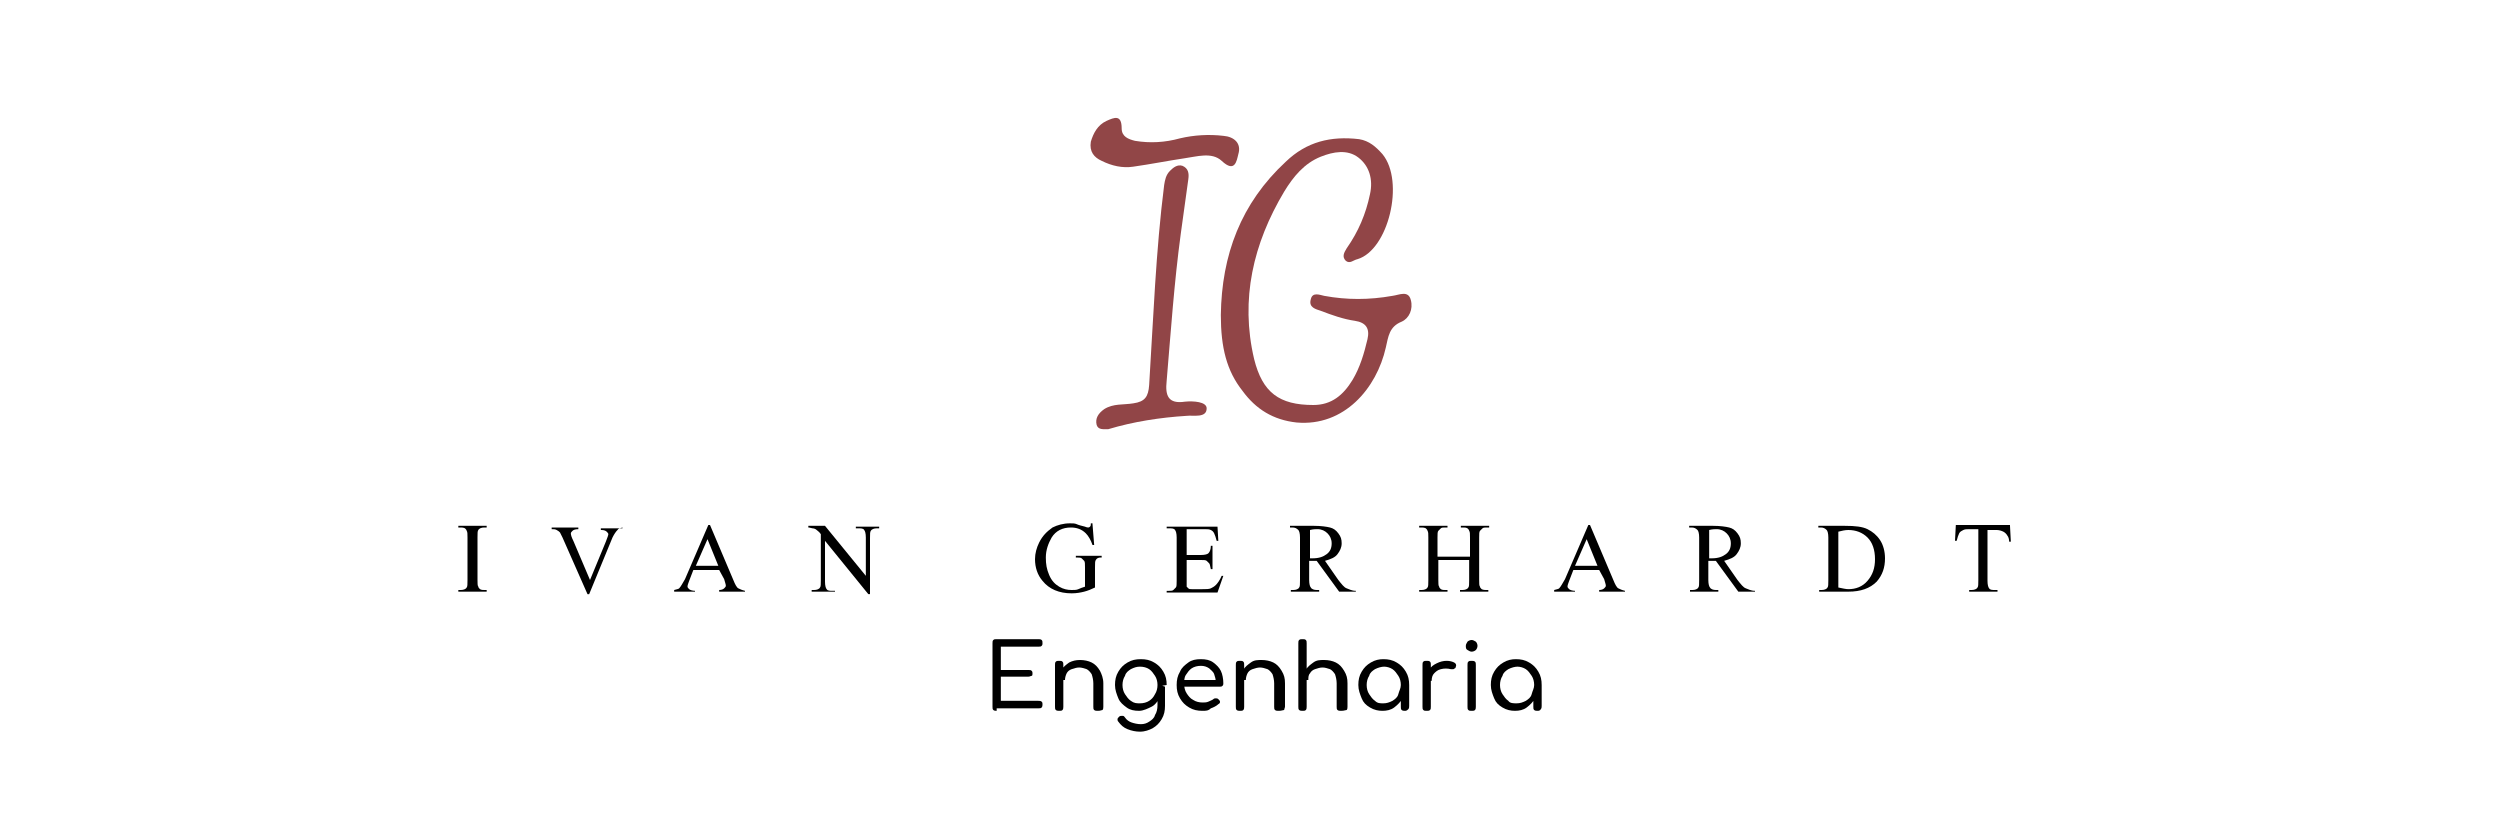 <?xml version="1.0" encoding="utf-8"?>
<!-- Generator: Adobe Illustrator 24.1.2, SVG Export Plug-In . SVG Version: 6.00 Build 0)  -->
<svg version="1.1" id="Camada_1" xmlns="http://www.w3.org/2000/svg" xmlns:xlink="http://www.w3.org/1999/xlink" x="0px" y="0px"
	 viewBox="0 0 300 100" style="enable-background:new 0 0 300 100;" xml:space="preserve">
<style type="text/css">
	.st0{fill:#914547;}
	.st1{fill:#914647;}
</style>
<g>
	<path class="st0" d="M146.5,37.8c0.1-7.2,2.4-13.4,7.8-18.4c2.5-2.4,5.4-3.1,8.8-2.7c1.2,0.2,2,0.9,2.8,1.8
		c2.7,3.3,0.7,11.5-3,12.6c-0.5,0.1-0.9,0.6-1.4,0.2c-0.5-0.5-0.2-1,0.1-1.5c1.4-2,2.3-4.1,2.8-6.5c0.4-1.8-0.1-3.4-1.4-4.4
		c-1.3-1-3-0.7-4.5-0.1c-2,0.8-3.3,2.4-4.4,4.2c-3.7,6.2-5.3,12.9-3.6,20.1c1,4,3,5.5,7.1,5.5c2.2,0,3.6-1.2,4.7-3
		c0.9-1.5,1.4-3.2,1.8-4.9c0.3-1.3-0.2-2-1.5-2.2c-1.4-0.2-2.8-0.7-4.1-1.2c-0.6-0.2-1.5-0.4-1.2-1.4c0.2-0.9,1.1-0.5,1.6-0.4
		c2.7,0.5,5.4,0.5,8.2,0c0.8-0.1,1.9-0.7,2.2,0.5c0.3,1.1-0.2,2.2-1.1,2.6c-1.5,0.6-1.6,1.8-1.9,3.1c-1.1,4.9-5,9.5-10.7,9
		c-2.8-0.3-4.9-1.6-6.5-3.8C147.2,44.5,146.5,41.7,146.5,37.8z"/>
	<path class="st0" d="M133,51.5c-0.6,0-1.2,0.1-1.4-0.5c-0.2-0.8,0.2-1.4,0.9-1.9c1.1-0.7,2.3-0.5,3.5-0.7c1.4-0.2,1.8-0.8,1.9-2.2
		c0.5-8,0.8-16.1,1.8-24c0.1-0.6,0.2-1.2,0.7-1.7c0.4-0.4,0.9-0.8,1.5-0.6c0.7,0.3,0.8,0.9,0.7,1.6c-0.3,2.2-0.6,4.3-0.9,6.5
		c-0.8,5.9-1.2,11.8-1.7,17.7c-0.2,1.8,0.2,2.8,2.2,2.5c1-0.1,2.6,0,2.6,0.8c0,1.2-1.6,0.8-2.4,0.9C139.2,50.1,136,50.6,133,51.5z"
		/>
	<path class="st1" d="M130.9,17c0.3-1,0.8-2,1.9-2.5c0.9-0.4,1.8-0.8,1.8,0.9c0,1,0.8,1.3,1.6,1.5c1.8,0.3,3.6,0.2,5.4-0.3
		c1.7-0.4,3.5-0.5,5.2-0.3c1.3,0.1,2.2,0.9,1.8,2.2c-0.2,0.8-0.4,2.3-2,0.8c-1.2-1.1-3-0.5-4.5-0.3c-2,0.3-4,0.7-6.1,1
		c-1.3,0.2-2.6-0.1-3.8-0.7C131.3,18.9,130.7,18.2,130.9,17z"/>
</g>
<g>
	<path d="M58.4,70.8V71H55v-0.2h0.3c0.3,0,0.6-0.1,0.7-0.3c0.1-0.1,0.1-0.4,0.1-0.9v-5.1c0-0.4,0-0.7-0.1-0.8c0-0.1-0.1-0.2-0.2-0.3
		c-0.2-0.1-0.4-0.1-0.5-0.1H55v-0.2h3.4v0.2h-0.3c-0.3,0-0.6,0.1-0.7,0.3c-0.1,0.1-0.1,0.4-0.1,0.9v5.1c0,0.4,0,0.7,0.1,0.8
		c0,0.1,0.1,0.2,0.2,0.3c0.2,0.1,0.3,0.1,0.5,0.1H58.4z"/>
	<path d="M74.7,63.1v0.2c-0.3,0.1-0.5,0.1-0.6,0.3c-0.2,0.2-0.4,0.5-0.6,0.9l-2.8,6.8h-0.2l-3-6.8c-0.2-0.4-0.3-0.6-0.3-0.6
		c-0.1-0.1-0.2-0.2-0.4-0.3s-0.3-0.1-0.6-0.1v-0.2h3.2v0.2c-0.4,0-0.6,0.1-0.7,0.2s-0.2,0.2-0.2,0.3c0,0.2,0.1,0.5,0.3,0.9l2,4.7
		l1.9-4.6c0.2-0.5,0.3-0.8,0.3-0.9c0-0.1-0.1-0.2-0.2-0.3s-0.3-0.2-0.6-0.2c0,0-0.1,0-0.1,0v-0.2H74.7z"/>
	<path d="M86.3,68.4h-3.1l-0.5,1.3c-0.1,0.3-0.2,0.5-0.2,0.7c0,0.1,0.1,0.2,0.2,0.3s0.4,0.2,0.7,0.2V71h-2.5v-0.2
		c0.3-0.1,0.5-0.1,0.6-0.2c0.2-0.2,0.4-0.6,0.7-1.1l2.8-6.5h0.2l2.8,6.6c0.2,0.5,0.4,0.9,0.6,1s0.4,0.2,0.8,0.3V71h-3.1v-0.2
		c0.3,0,0.5-0.1,0.6-0.2s0.2-0.2,0.2-0.3c0-0.2-0.1-0.4-0.2-0.8L86.3,68.4z M86.2,67.9l-1.3-3.2l-1.4,3.2H86.2z"/>
	<path d="M96.9,63.1H99l4.9,6v-4.6c0-0.5-0.1-0.8-0.2-0.9c-0.1-0.2-0.4-0.2-0.7-0.2h-0.3v-0.2h2.8v0.2h-0.3c-0.3,0-0.6,0.1-0.7,0.3
		c-0.1,0.1-0.1,0.4-0.1,0.9v6.7h-0.2l-5.2-6.4v4.9c0,0.5,0.1,0.8,0.2,0.9c0.1,0.2,0.4,0.2,0.7,0.2h0.3V71h-2.8v-0.2h0.3
		c0.3,0,0.6-0.1,0.7-0.3c0.1-0.1,0.1-0.4,0.1-0.9v-5.5c-0.2-0.3-0.4-0.4-0.5-0.5s-0.3-0.2-0.5-0.2c-0.1,0-0.3-0.1-0.5-0.1V63.1z"/>
	<path d="M131.1,62.9l0.2,2.5h-0.2c-0.2-0.6-0.5-1.1-0.8-1.4c-0.5-0.5-1.1-0.7-1.8-0.7c-1,0-1.8,0.4-2.3,1.2
		c-0.4,0.7-0.7,1.5-0.7,2.4c0,0.8,0.1,1.4,0.4,2.1s0.7,1.1,1.2,1.4s1,0.4,1.5,0.4c0.3,0,0.6,0,0.8-0.1s0.5-0.2,0.8-0.3v-2.3
		c0-0.4,0-0.7-0.1-0.8s-0.2-0.2-0.3-0.3s-0.4-0.1-0.7-0.1v-0.2h3.1v0.2h-0.1c-0.3,0-0.5,0.1-0.6,0.3c-0.1,0.1-0.1,0.4-0.1,0.9v2.4
		c-0.4,0.2-0.9,0.4-1.3,0.5s-0.9,0.2-1.5,0.2c-1.5,0-2.7-0.5-3.5-1.5c-0.6-0.7-0.9-1.6-0.9-2.6c0-0.7,0.2-1.4,0.5-2
		c0.4-0.8,0.9-1.3,1.6-1.8c0.6-0.3,1.3-0.5,2.1-0.5c0.3,0,0.6,0,0.8,0.1s0.6,0.2,1,0.3c0.2,0.1,0.4,0.1,0.4,0.1s0.1,0,0.2-0.1
		s0.1-0.2,0.1-0.4H131.1z"/>
	<path d="M142.4,63.5v3.1h1.7c0.5,0,0.8-0.1,0.9-0.2c0.2-0.2,0.3-0.5,0.3-0.9h0.2v2.8h-0.2c-0.1-0.4-0.1-0.6-0.2-0.7
		c-0.1-0.1-0.2-0.2-0.3-0.3s-0.4-0.1-0.7-0.1h-1.7v2.6c0,0.4,0,0.6,0,0.6s0.1,0.1,0.2,0.2s0.2,0.1,0.4,0.1h1.3c0.4,0,0.8,0,1-0.1
		s0.4-0.2,0.6-0.4c0.2-0.2,0.5-0.6,0.7-1.1h0.2l-0.7,2h-6.1v-0.2h0.3c0.2,0,0.4,0,0.5-0.1c0.1-0.1,0.2-0.2,0.3-0.3s0.1-0.4,0.1-0.8
		v-5.2c0-0.5-0.1-0.8-0.2-0.9c-0.1-0.2-0.4-0.2-0.7-0.2h-0.3v-0.2h6.1l0.1,1.7h-0.2c-0.1-0.4-0.2-0.7-0.3-0.9s-0.2-0.3-0.4-0.4
		c-0.2-0.1-0.4-0.1-0.8-0.1H142.4z"/>
	<path d="M162.8,71h-2.1l-2.7-3.7c-0.2,0-0.4,0-0.5,0c-0.1,0-0.1,0-0.2,0s-0.1,0-0.2,0v2.3c0,0.5,0.1,0.8,0.2,0.9
		c0.1,0.2,0.4,0.3,0.7,0.3h0.3V71h-3.4v-0.2h0.3c0.3,0,0.6-0.1,0.7-0.3c0.1-0.1,0.1-0.4,0.1-0.9v-5.1c0-0.5-0.1-0.8-0.2-0.9
		c-0.2-0.2-0.4-0.3-0.7-0.3h-0.3v-0.2h2.9c0.8,0,1.5,0.1,1.9,0.2s0.7,0.3,1,0.7s0.4,0.7,0.4,1.2c0,0.5-0.2,0.9-0.5,1.3
		s-0.8,0.6-1.5,0.8l1.6,2.3c0.4,0.5,0.7,0.9,1,1s0.6,0.3,1.1,0.3V71z M157.2,67c0.1,0,0.1,0,0.2,0s0.1,0,0.1,0
		c0.8,0,1.3-0.2,1.7-0.5s0.6-0.7,0.6-1.3c0-0.5-0.2-0.9-0.5-1.2s-0.7-0.5-1.2-0.5c-0.2,0-0.5,0-0.9,0.1V67z"/>
	<path d="M172.7,66.8h3.7v-2.3c0-0.4,0-0.7-0.1-0.8c0-0.1-0.1-0.2-0.2-0.3c-0.2-0.1-0.3-0.1-0.5-0.1h-0.3v-0.2h3.4v0.2h-0.3
		c-0.2,0-0.4,0-0.5,0.1c-0.1,0.1-0.2,0.2-0.3,0.3s-0.1,0.4-0.1,0.8v5.1c0,0.4,0,0.7,0.1,0.8c0,0.1,0.1,0.2,0.2,0.3
		c0.2,0.1,0.4,0.1,0.5,0.1h0.3V71h-3.4v-0.2h0.3c0.3,0,0.6-0.1,0.7-0.3c0.1-0.1,0.1-0.4,0.1-0.9v-2.4h-3.7v2.4c0,0.4,0,0.7,0.1,0.8
		c0,0.1,0.1,0.2,0.2,0.3c0.2,0.1,0.3,0.1,0.5,0.1h0.3V71h-3.4v-0.2h0.3c0.3,0,0.6-0.1,0.7-0.3c0.1-0.1,0.1-0.4,0.1-0.9v-5.1
		c0-0.4,0-0.7-0.1-0.8c0-0.1-0.1-0.2-0.2-0.3c-0.2-0.1-0.4-0.1-0.5-0.1h-0.3v-0.2h3.4v0.2h-0.3c-0.2,0-0.4,0-0.5,0.1
		c-0.1,0.1-0.2,0.2-0.3,0.3s-0.1,0.4-0.1,0.8V66.8z"/>
	<path d="M191.9,68.4h-3.1l-0.5,1.3c-0.1,0.3-0.2,0.5-0.2,0.7c0,0.1,0.1,0.2,0.2,0.3s0.4,0.2,0.7,0.2V71h-2.5v-0.2
		c0.3-0.1,0.5-0.1,0.6-0.2c0.2-0.2,0.4-0.6,0.7-1.1l2.8-6.5h0.2l2.8,6.6c0.2,0.5,0.4,0.9,0.6,1s0.4,0.2,0.8,0.3V71h-3.1v-0.2
		c0.3,0,0.5-0.1,0.6-0.2s0.2-0.2,0.2-0.3c0-0.2-0.1-0.4-0.2-0.8L191.9,68.4z M191.7,67.9l-1.3-3.2l-1.4,3.2H191.7z"/>
	<path d="M210.7,71h-2.1l-2.7-3.7c-0.2,0-0.4,0-0.5,0c-0.1,0-0.1,0-0.2,0s-0.1,0-0.2,0v2.3c0,0.5,0.1,0.8,0.2,0.9
		c0.1,0.2,0.4,0.3,0.7,0.3h0.3V71h-3.4v-0.2h0.3c0.3,0,0.6-0.1,0.7-0.3c0.1-0.1,0.1-0.4,0.1-0.9v-5.1c0-0.5-0.1-0.8-0.2-0.9
		c-0.2-0.2-0.4-0.3-0.7-0.3h-0.3v-0.2h2.9c0.8,0,1.5,0.1,1.9,0.2s0.7,0.3,1,0.7s0.4,0.7,0.4,1.2c0,0.5-0.2,0.9-0.5,1.3
		s-0.8,0.6-1.5,0.8l1.6,2.3c0.4,0.5,0.7,0.9,1,1s0.6,0.3,1.1,0.3V71z M205.1,67c0.1,0,0.1,0,0.2,0s0.1,0,0.1,0
		c0.8,0,1.3-0.2,1.7-0.5s0.6-0.7,0.6-1.3c0-0.5-0.2-0.9-0.5-1.2s-0.7-0.5-1.2-0.5c-0.2,0-0.5,0-0.9,0.1V67z"/>
	<path d="M218.3,71v-0.2h0.3c0.3,0,0.6-0.1,0.7-0.3c0.1-0.1,0.1-0.4,0.1-0.9v-5.1c0-0.5-0.1-0.8-0.2-0.9c-0.2-0.2-0.4-0.3-0.7-0.3
		h-0.3v-0.2h3.2c1.2,0,2.1,0.1,2.7,0.4s1.1,0.7,1.5,1.3s0.6,1.4,0.6,2.2c0,1.1-0.3,2-1,2.8c-0.8,0.8-1.9,1.2-3.4,1.2H218.3z
		 M220.6,70.5c0.5,0.1,0.9,0.2,1.2,0.2c0.9,0,1.7-0.3,2.3-1s0.9-1.5,0.9-2.6c0-1.1-0.3-2-0.9-2.6s-1.4-0.9-2.3-0.9
		c-0.4,0-0.8,0.1-1.2,0.2V70.5z"/>
	<path d="M241.2,63.1l0.1,1.9h-0.2c0-0.3-0.1-0.6-0.2-0.7c-0.1-0.2-0.3-0.4-0.5-0.5s-0.5-0.2-0.8-0.2h-1.1v6.1
		c0,0.5,0.1,0.8,0.2,0.9c0.1,0.2,0.4,0.2,0.7,0.2h0.3V71h-3.4v-0.2h0.3c0.3,0,0.6-0.1,0.7-0.3c0.1-0.1,0.1-0.4,0.1-0.9v-6.1h-1
		c-0.4,0-0.6,0-0.8,0.1c-0.2,0.1-0.4,0.2-0.5,0.4s-0.2,0.5-0.3,0.9h-0.2l0.1-1.9H241.2z"/>
</g>
<g>
	<path d="M119.6,85.3c-0.1,0-0.3,0-0.4-0.1s-0.1-0.2-0.1-0.4v-7.6c0-0.2,0-0.3,0.1-0.4c0.1-0.1,0.2-0.1,0.4-0.1h5
		c0.1,0,0.3,0,0.4,0.1s0.1,0.2,0.1,0.4c0,0.1,0,0.2-0.1,0.3s-0.2,0.1-0.4,0.1h-4.5v2.8h3.3c0.2,0,0.3,0,0.4,0.1
		c0.1,0.1,0.1,0.2,0.1,0.3c0,0.1,0,0.3-0.1,0.3s-0.2,0.1-0.4,0.1h-3.3v2.9h4.5c0.1,0,0.3,0,0.4,0.1s0.1,0.2,0.1,0.3
		c0,0.1,0,0.3-0.1,0.4s-0.2,0.1-0.4,0.1H119.6z"/>
	<path d="M127.1,85.3c-0.1,0-0.3,0-0.4-0.1s-0.1-0.2-0.1-0.4v-5c0-0.2,0-0.3,0.1-0.4c0.1-0.1,0.2-0.1,0.4-0.1c0.2,0,0.3,0,0.4,0.1
		c0.1,0.1,0.1,0.2,0.1,0.4v5c0,0.1,0,0.3-0.1,0.4C127.4,85.3,127.3,85.3,127.1,85.3z M131.7,85.3c-0.1,0-0.3,0-0.4-0.1
		c-0.1-0.1-0.1-0.2-0.1-0.4V82c0-0.4-0.1-0.8-0.2-1.1c-0.2-0.3-0.4-0.5-0.6-0.6c-0.3-0.1-0.6-0.2-0.9-0.2c-0.3,0-0.6,0.1-0.9,0.2
		c-0.3,0.1-0.5,0.3-0.6,0.5s-0.2,0.5-0.2,0.8H127c0-0.5,0.1-0.9,0.4-1.2c0.2-0.4,0.5-0.6,0.9-0.9c0.4-0.2,0.8-0.3,1.3-0.3
		c0.5,0,1,0.1,1.4,0.3c0.4,0.2,0.7,0.5,1,1c0.2,0.4,0.4,0.9,0.4,1.5v2.8c0,0.1,0,0.3-0.1,0.4C132,85.3,131.9,85.3,131.7,85.3z"/>
	<path d="M136.7,85.3c-0.6,0-1.1-0.1-1.5-0.4c-0.4-0.3-0.8-0.6-1-1.1c-0.2-0.5-0.4-1-0.4-1.6c0-0.6,0.1-1.1,0.4-1.6
		c0.3-0.5,0.6-0.8,1.1-1.1c0.5-0.3,1-0.4,1.6-0.4c0.6,0,1.1,0.1,1.6,0.4c0.5,0.3,0.8,0.6,1.1,1.1c0.3,0.5,0.4,1,0.4,1.6l-0.6,0.1
		c0,0.6-0.1,1.1-0.3,1.5c-0.2,0.4-0.5,0.8-0.9,1S137.2,85.3,136.7,85.3z M136.8,87.8c-0.5,0-1-0.1-1.5-0.3s-0.8-0.5-1.1-0.9
		c-0.1-0.1-0.1-0.2-0.1-0.3c0-0.1,0.1-0.2,0.2-0.3c0.1-0.1,0.2-0.1,0.4-0.1s0.2,0.1,0.3,0.2c0.2,0.3,0.5,0.5,0.8,0.6
		c0.3,0.1,0.7,0.2,1.1,0.2c0.4,0,0.7-0.1,1-0.3c0.3-0.2,0.6-0.4,0.7-0.8c0.2-0.3,0.3-0.7,0.3-1.2V83l0.3-0.8l0.6,0.2v2.3
		c0,0.6-0.1,1.1-0.4,1.6c-0.3,0.5-0.6,0.8-1.1,1.1C137.9,87.6,137.4,87.8,136.8,87.8z M136.8,84.4c0.4,0,0.8-0.1,1.1-0.3
		c0.3-0.2,0.5-0.4,0.7-0.8c0.2-0.3,0.3-0.7,0.3-1.1s-0.1-0.8-0.3-1.1c-0.2-0.3-0.4-0.6-0.7-0.8c-0.3-0.2-0.7-0.3-1.1-0.3
		c-0.4,0-0.7,0.1-1.1,0.3c-0.3,0.2-0.6,0.4-0.7,0.8c-0.2,0.3-0.3,0.7-0.3,1.1s0.1,0.8,0.3,1.1c0.2,0.3,0.4,0.6,0.7,0.8
		C136.1,84.4,136.4,84.4,136.8,84.4z"/>
	<path d="M144.3,85.3c-0.6,0-1.1-0.1-1.6-0.4c-0.5-0.3-0.8-0.6-1.1-1.1c-0.3-0.5-0.4-1-0.4-1.6c0-0.6,0.1-1.1,0.4-1.6
		c0.2-0.5,0.6-0.8,1-1.1c0.4-0.3,0.9-0.4,1.5-0.4c0.6,0,1.1,0.1,1.5,0.4s0.7,0.6,0.9,1c0.2,0.4,0.3,1,0.3,1.5c0,0.1,0,0.2-0.1,0.3
		c-0.1,0.1-0.2,0.1-0.3,0.1h-4.5v-0.8h4.5l-0.5,0.3c0-0.4-0.1-0.7-0.2-1c-0.1-0.3-0.4-0.5-0.6-0.7c-0.3-0.2-0.6-0.3-1-0.3
		c-0.4,0-0.8,0.1-1.1,0.3c-0.3,0.2-0.5,0.5-0.7,0.8s-0.2,0.7-0.2,1.1s0.1,0.8,0.3,1.1s0.4,0.6,0.8,0.8c0.3,0.2,0.7,0.3,1.1,0.3
		c0.2,0,0.5,0,0.7-0.1s0.5-0.2,0.6-0.3c0.1-0.1,0.2-0.1,0.3-0.1s0.2,0,0.3,0.1c0.1,0.1,0.2,0.2,0.2,0.3c0,0.1,0,0.2-0.2,0.3
		c-0.2,0.2-0.6,0.4-0.9,0.5C145,85.3,144.7,85.3,144.3,85.3z"/>
	<path d="M148.8,85.3c-0.1,0-0.3,0-0.4-0.1s-0.1-0.2-0.1-0.4v-5c0-0.2,0-0.3,0.1-0.4c0.1-0.1,0.2-0.1,0.4-0.1c0.2,0,0.3,0,0.4,0.1
		c0.1,0.1,0.1,0.2,0.1,0.4v5c0,0.1,0,0.3-0.1,0.4C149.1,85.3,149,85.3,148.8,85.3z M153.4,85.3c-0.1,0-0.3,0-0.4-0.1
		c-0.1-0.1-0.1-0.2-0.1-0.4V82c0-0.4-0.1-0.8-0.2-1.1c-0.2-0.3-0.4-0.5-0.6-0.6c-0.3-0.1-0.6-0.2-0.9-0.2c-0.3,0-0.6,0.1-0.9,0.2
		c-0.3,0.1-0.5,0.3-0.6,0.5s-0.2,0.5-0.2,0.8h-0.7c0-0.5,0.1-0.9,0.4-1.2c0.2-0.4,0.5-0.6,0.9-0.9s0.8-0.3,1.3-0.3
		c0.5,0,1,0.1,1.4,0.3c0.4,0.2,0.7,0.5,1,1s0.4,0.9,0.4,1.5v2.8c0,0.1-0.1,0.3-0.1,0.4C153.7,85.3,153.6,85.3,153.4,85.3z"/>
	<path d="M156.3,83c-0.1,0-0.3,0-0.4-0.1c-0.1-0.1-0.1-0.2-0.1-0.4v-5.3c0-0.2,0-0.3,0.1-0.4c0.1-0.1,0.2-0.1,0.4-0.1
		c0.2,0,0.3,0,0.4,0.1s0.1,0.2,0.1,0.4v5.3c0,0.1,0,0.3-0.1,0.4S156.5,83,156.3,83z M156.3,85.3c-0.1,0-0.3,0-0.4-0.1
		c-0.1-0.1-0.1-0.2-0.1-0.4v-5c0-0.2,0-0.3,0.1-0.4c0.1-0.1,0.2-0.1,0.4-0.1c0.2,0,0.3,0,0.4,0.1c0.1,0.1,0.1,0.2,0.1,0.4v5
		c0,0.1,0,0.3-0.1,0.4S156.5,85.3,156.3,85.3z M160.9,85.3c-0.1,0-0.3,0-0.4-0.1c-0.1-0.1-0.1-0.2-0.1-0.4V82c0-0.4-0.1-0.8-0.2-1.1
		c-0.2-0.3-0.4-0.5-0.6-0.6c-0.3-0.1-0.6-0.2-0.9-0.2c-0.3,0-0.6,0.1-0.9,0.2s-0.5,0.3-0.6,0.5c-0.2,0.2-0.2,0.5-0.2,0.8h-0.7
		c0-0.5,0.1-0.9,0.4-1.2c0.2-0.4,0.5-0.6,0.9-0.9s0.8-0.3,1.3-0.3c0.5,0,1,0.1,1.4,0.3c0.4,0.2,0.7,0.5,1,1s0.4,0.9,0.4,1.5v2.8
		c0,0.1,0,0.3-0.1,0.4C161.2,85.3,161.1,85.3,160.9,85.3z"/>
	<path d="M165.9,85.3c-0.5,0-1-0.1-1.5-0.4s-0.8-0.6-1-1.1s-0.4-1-0.4-1.6s0.1-1.1,0.4-1.6c0.3-0.5,0.6-0.8,1.1-1.1
		c0.5-0.3,1-0.4,1.5-0.4c0.6,0,1.1,0.1,1.6,0.4c0.5,0.3,0.8,0.6,1.1,1.1c0.3,0.5,0.4,1,0.4,1.6l-0.4,0.1c0,0.6-0.1,1.1-0.4,1.5
		c-0.2,0.4-0.6,0.8-1,1.1C166.9,85.2,166.4,85.3,165.9,85.3z M166,84.4c0.4,0,0.7-0.1,1.1-0.3c0.3-0.2,0.6-0.4,0.7-0.8
		s0.3-0.7,0.3-1.1c0-0.4-0.1-0.8-0.3-1.1s-0.4-0.6-0.7-0.8c-0.3-0.2-0.7-0.3-1-0.3s-0.7,0.1-1.1,0.3c-0.3,0.2-0.6,0.4-0.7,0.8
		c-0.2,0.3-0.3,0.7-0.3,1.1c0,0.4,0.1,0.8,0.3,1.1s0.4,0.6,0.7,0.8C165.3,84.4,165.6,84.4,166,84.4z M168.6,85.3
		c-0.1,0-0.3,0-0.4-0.1c-0.1-0.1-0.1-0.2-0.1-0.4v-1.8l0.2-1.1l0.8,0.3v2.5c0,0.1,0,0.3-0.1,0.4C168.8,85.3,168.7,85.3,168.6,85.3z"
		/>
	<path d="M171.2,85.3c-0.2,0-0.3,0-0.4-0.1c-0.1-0.1-0.1-0.2-0.1-0.4v-5c0-0.2,0-0.3,0.1-0.4s0.2-0.1,0.4-0.1c0.2,0,0.3,0,0.4,0.1
		c0.1,0.1,0.1,0.2,0.1,0.4v5c0,0.2,0,0.3-0.1,0.4S171.4,85.3,171.2,85.3z M171.2,81.6c0-0.4,0.1-0.8,0.3-1.2
		c0.2-0.4,0.5-0.6,0.9-0.8c0.4-0.2,0.8-0.3,1.2-0.3c0.4,0,0.7,0.1,0.9,0.2c0.2,0.1,0.3,0.3,0.2,0.5c0,0.1-0.1,0.2-0.1,0.2
		c-0.1,0-0.1,0.1-0.2,0.1s-0.2,0-0.3,0c-0.4-0.1-0.8-0.1-1.2,0c-0.4,0.1-0.6,0.3-0.8,0.5c-0.2,0.2-0.3,0.5-0.3,0.9H171.2z"/>
	<path d="M176.6,78.2c-0.2,0-0.3-0.1-0.5-0.2s-0.2-0.3-0.2-0.5c0-0.2,0.1-0.3,0.2-0.5c0.1-0.1,0.3-0.2,0.5-0.2
		c0.2,0,0.3,0.1,0.5,0.2c0.1,0.1,0.2,0.3,0.2,0.5c0,0.2-0.1,0.4-0.2,0.5S176.8,78.2,176.6,78.2z M176.6,85.3c-0.2,0-0.3,0-0.4-0.1
		c-0.1-0.1-0.1-0.2-0.1-0.4v-5c0-0.2,0-0.3,0.1-0.4c0.1-0.1,0.2-0.1,0.4-0.1c0.1,0,0.3,0,0.4,0.1c0.1,0.1,0.1,0.2,0.1,0.4v5
		c0,0.1,0,0.3-0.1,0.4C176.9,85.3,176.8,85.3,176.6,85.3z"/>
	<path d="M181.8,85.3c-0.5,0-1-0.1-1.5-0.4s-0.8-0.6-1-1.1s-0.4-1-0.4-1.6s0.1-1.1,0.4-1.6c0.3-0.5,0.6-0.8,1.1-1.1
		c0.5-0.3,1-0.4,1.5-0.4c0.6,0,1.1,0.1,1.6,0.4c0.5,0.3,0.8,0.6,1.1,1.1c0.3,0.5,0.4,1,0.4,1.6l-0.4,0.1c0,0.6-0.1,1.1-0.4,1.5
		c-0.2,0.4-0.6,0.8-1,1.1C182.8,85.2,182.3,85.3,181.8,85.3z M182,84.4c0.4,0,0.7-0.1,1.1-0.3c0.3-0.2,0.6-0.4,0.7-0.8
		s0.3-0.7,0.3-1.1c0-0.4-0.1-0.8-0.3-1.1s-0.4-0.6-0.7-0.8c-0.3-0.2-0.7-0.3-1-0.3s-0.7,0.1-1.1,0.3c-0.3,0.2-0.6,0.4-0.7,0.8
		c-0.2,0.3-0.3,0.7-0.3,1.1c0,0.4,0.1,0.8,0.3,1.1s0.4,0.6,0.7,0.8C181.2,84.4,181.6,84.4,182,84.4z M184.5,85.3
		c-0.1,0-0.3,0-0.4-0.1c-0.1-0.1-0.1-0.2-0.1-0.4v-1.8l0.2-1.1l0.8,0.3v2.5c0,0.1,0,0.3-0.1,0.4C184.8,85.3,184.6,85.3,184.5,85.3z"
		/>
</g>
</svg>
